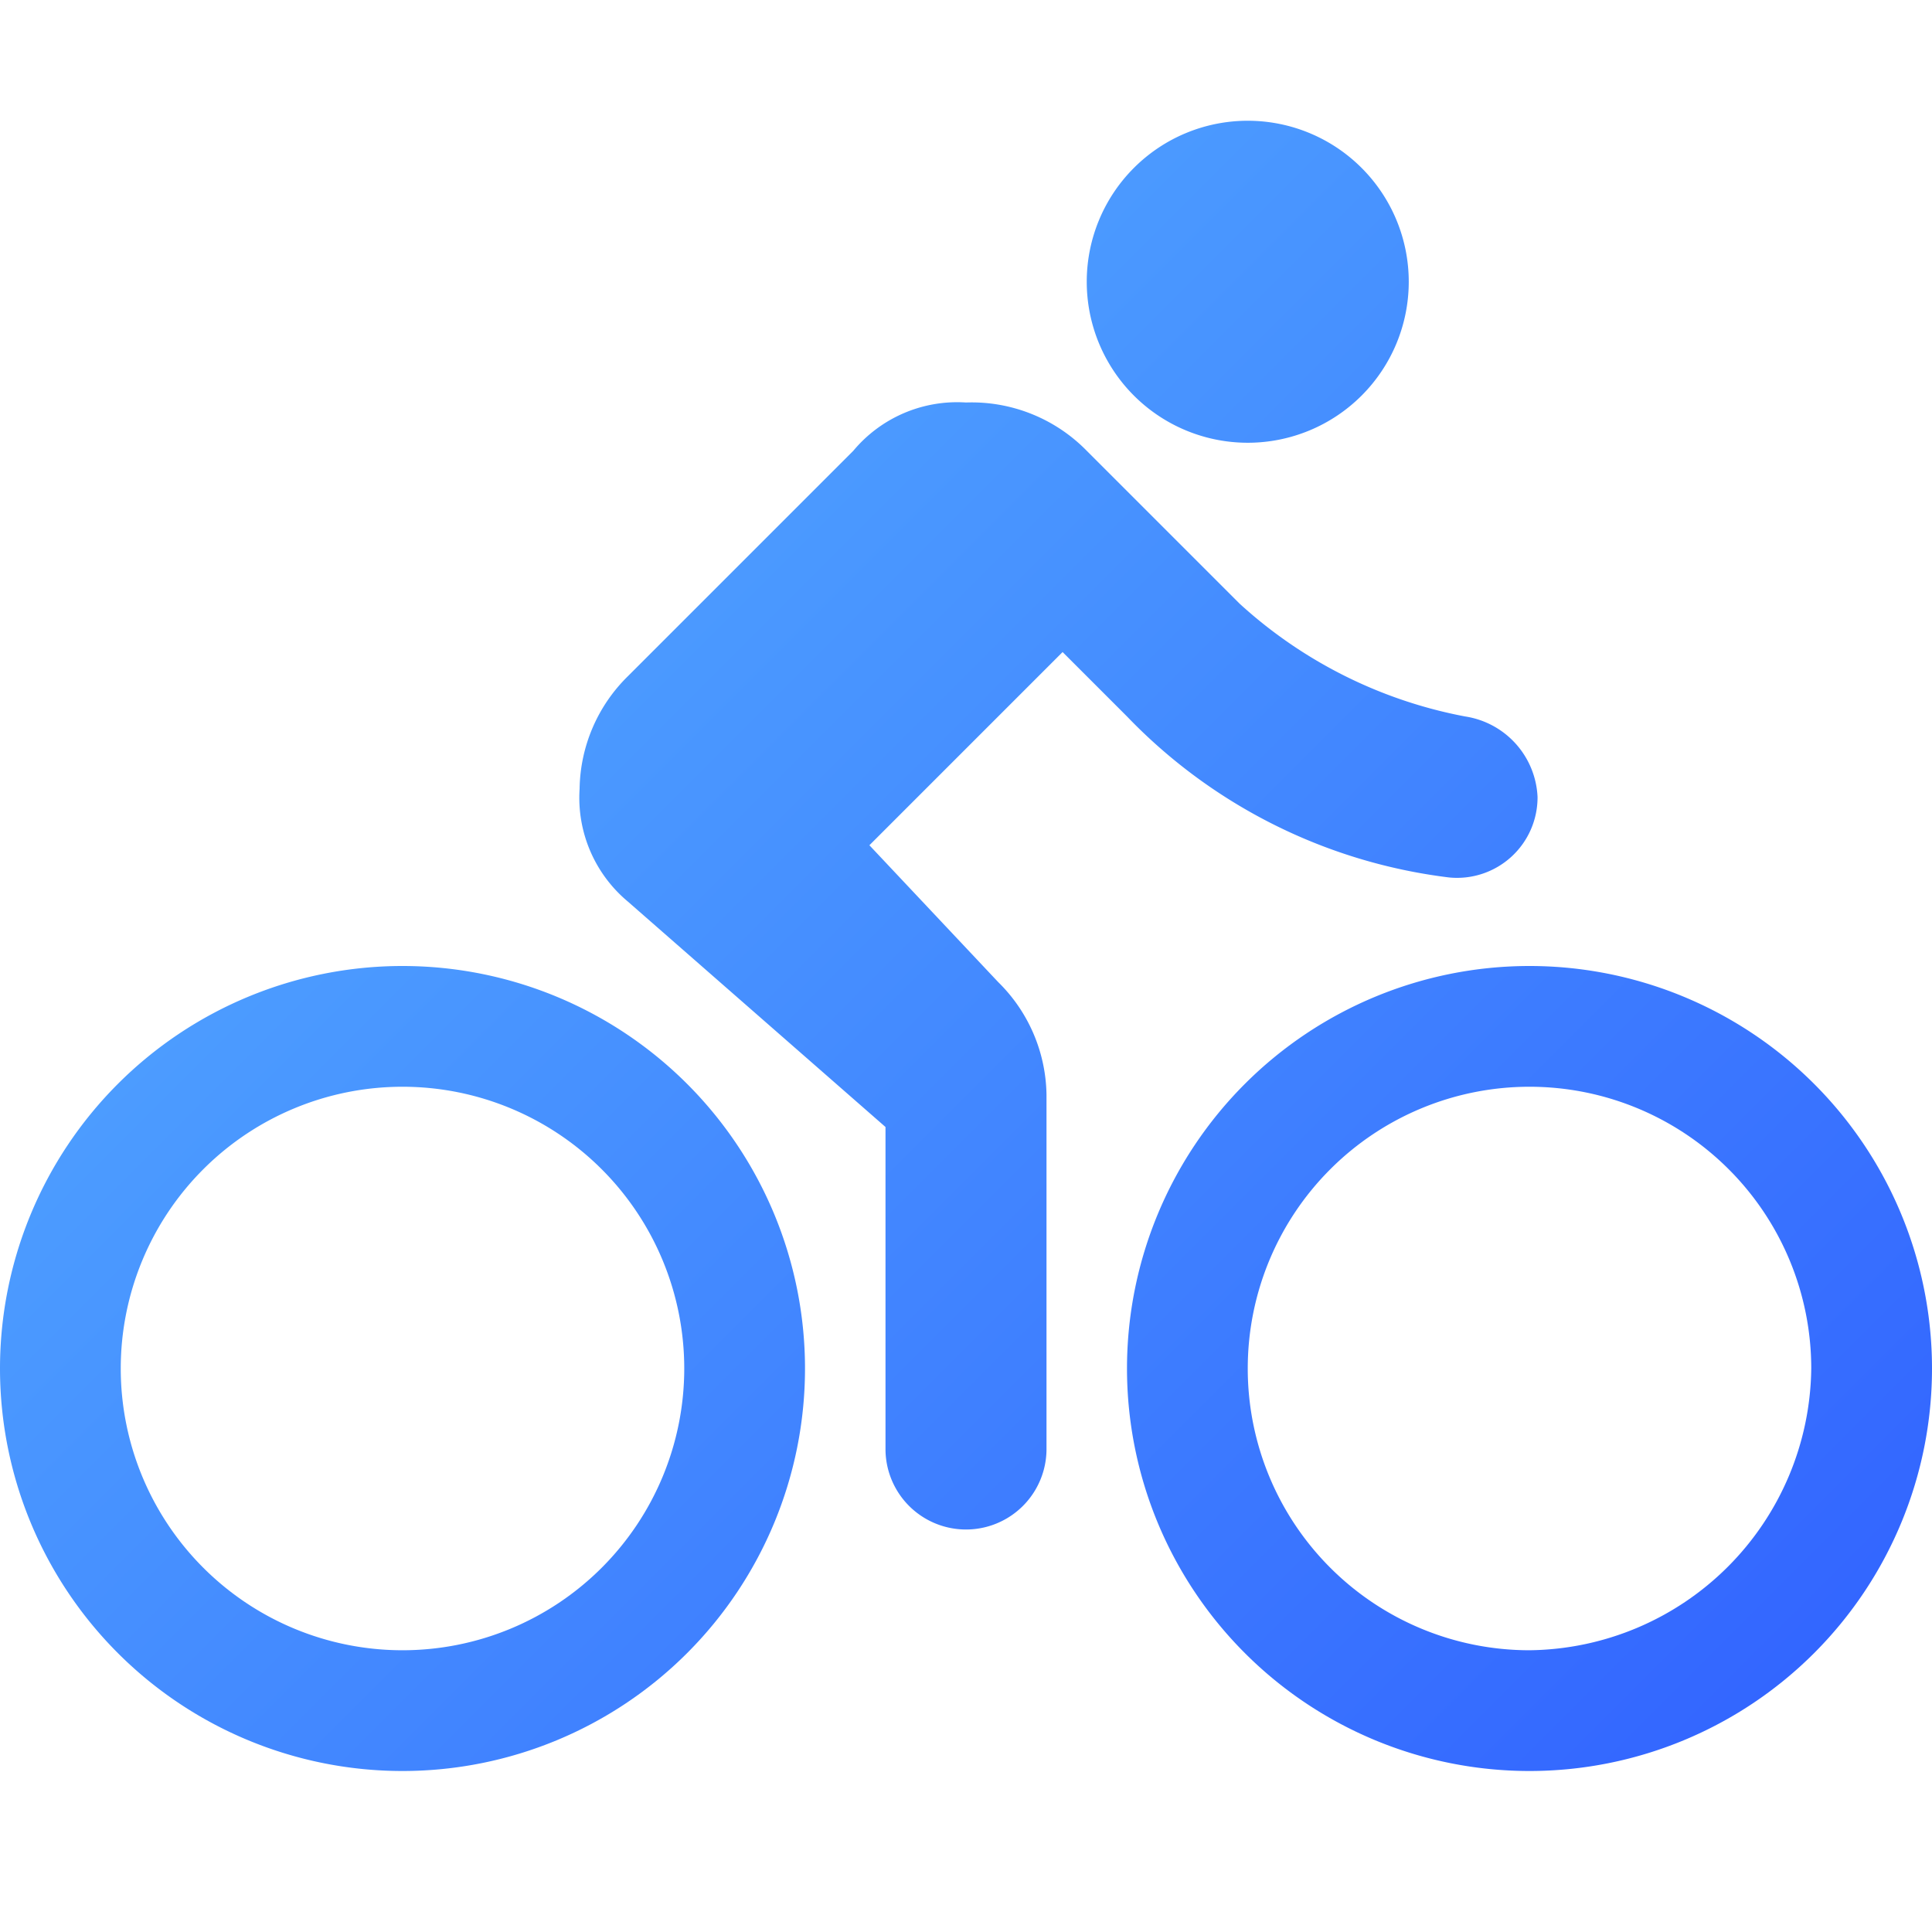 <svg xmlns="http://www.w3.org/2000/svg" xmlns:xlink="http://www.w3.org/1999/xlink" viewBox="0 0 24 24"><defs><linearGradient id="a" x1="6.38" y1="8.52" x2="20.48" y2="22.62" gradientUnits="userSpaceOnUse"><stop offset="0" stop-color="#4c9cff"/><stop offset="1" stop-color="#36f"/></linearGradient></defs><title>bike-dude</title><path d="M0,0H24V24H0Z" fill="none"/><path d="M15.5,5.5a2,2,0,1,0-2-2A2,2,0,0,0,15.5,5.5ZM5,12A5,5,0,0,0,5,22,5,5,0,0,0,5,12Zm0,8.5a3.5,3.5,0,0,1,0-7,3.5,3.5,0,0,1,0,7Zm5.8-10,2.4-2.4.8.8a6.67,6.67,0,0,0,4,2,1,1,0,0,0,1.1-1,1.06,1.06,0,0,0-.9-1,5.73,5.73,0,0,1-2.8-1.4L13.5,5.6A2,2,0,0,0,12,5a1.68,1.68,0,0,0-1.4.6L7.8,8.4a2,2,0,0,0-.6,1.4,1.68,1.68,0,0,0,.6,1.4L11,14v4a1,1,0,0,0,2,0V13.6a2,2,0,0,0-.6-1.4ZM19,12a5,5,0,1,0,5,5A5,5,0,0,0,19,12Zm0,8.5A3.5,3.5,0,1,1,22.5,17,3.54,3.54,0,0,1,19,20.5Z" fill="url(#a)"/></svg>
